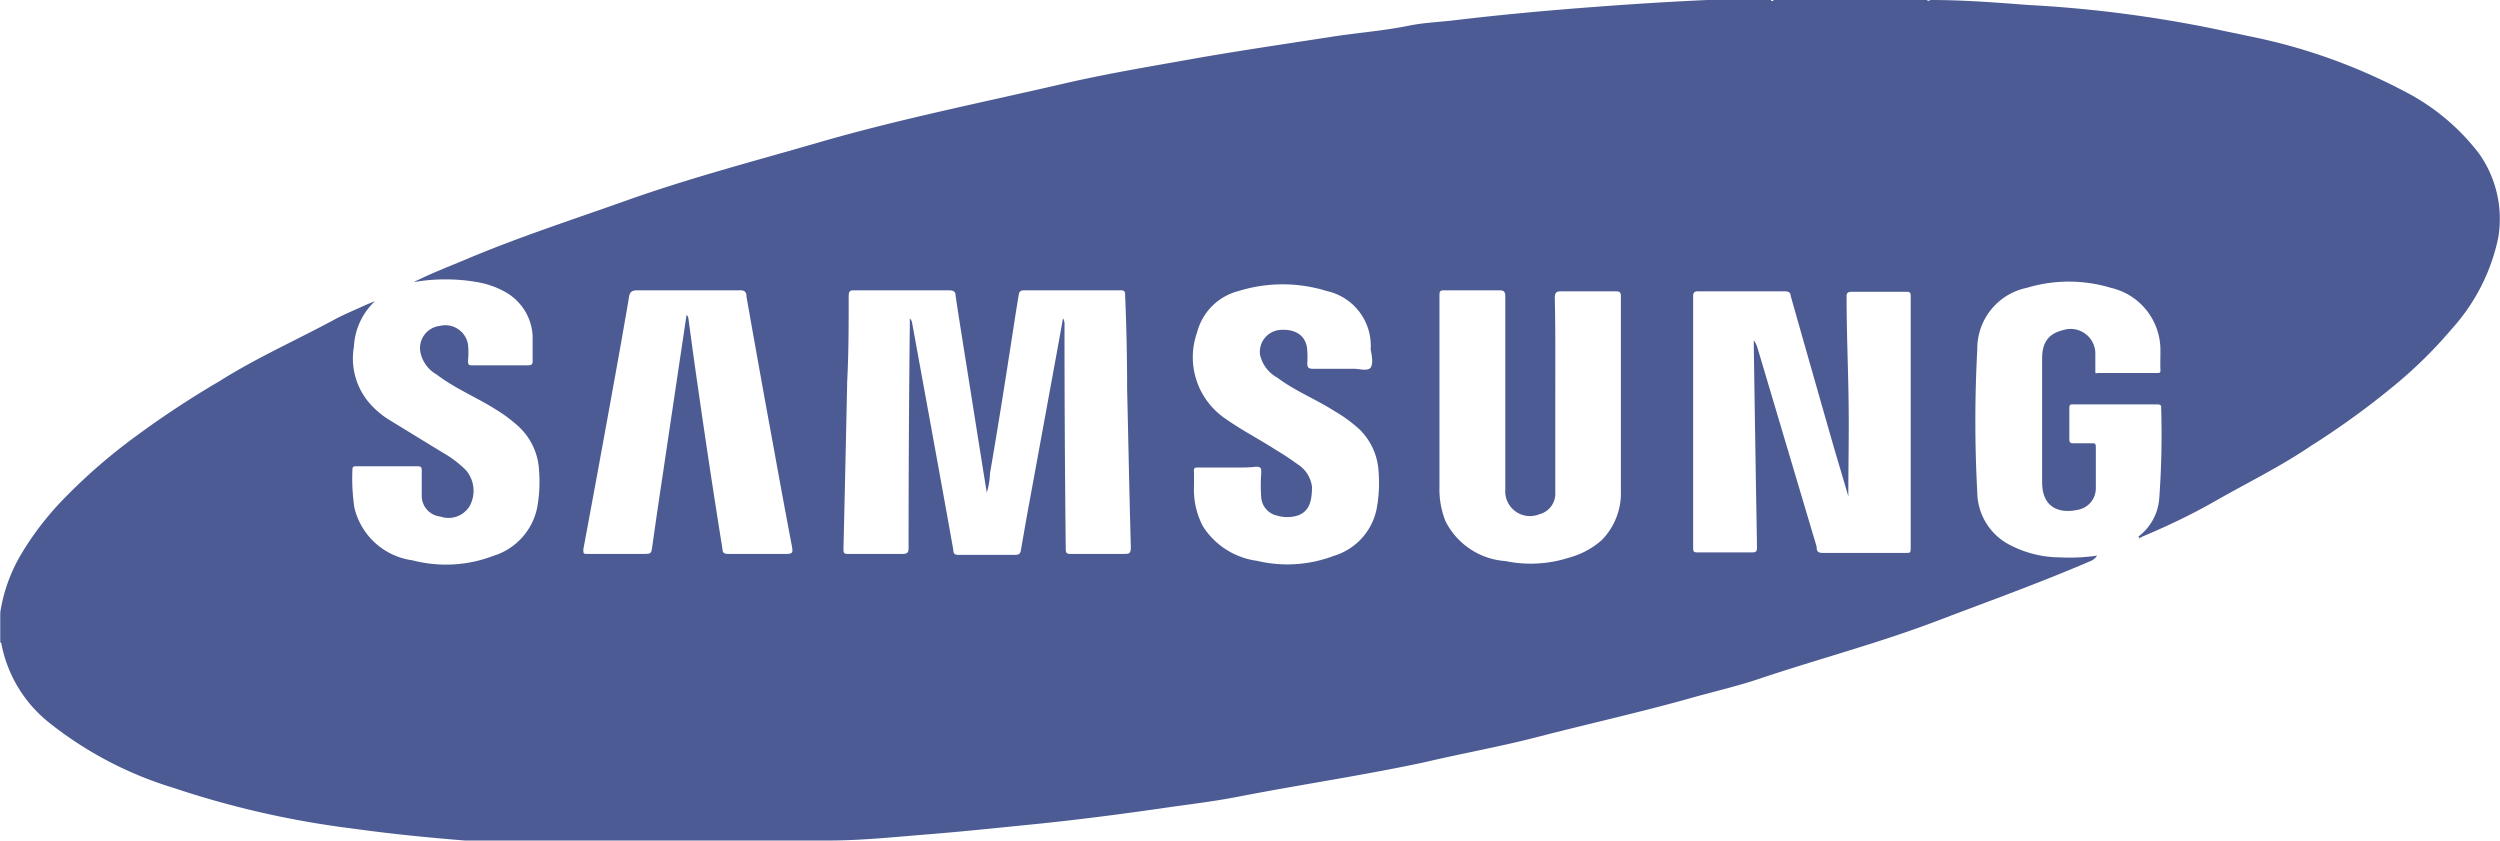 <svg id="Слой_1" data-name="Слой 1" xmlns="http://www.w3.org/2000/svg" viewBox="0 0 101.01 33.99"><defs><style>.cls-1{fill:#4c5b93}</style></defs><title>samsung</title><path class="cls-1" d="M534.69-2153.07h6.21c0 .08.1 0 .15 0 1.3 0 2.61.1 3.91.2a50.79 50.79 0 0 1 7.7 1c.39.09.79.16 1.18.25a23.12 23.12 0 0 1 6.28 2.21 8.92 8.92 0 0 1 3.07 2.54 4.57 4.57 0 0 1 .78 3.4 7.88 7.88 0 0 1-1.87 3.68 18.15 18.15 0 0 1-2.31 2.28 32.71 32.71 0 0 1-3.38 2.45c-1.25.85-2.61 1.51-3.92 2.26-.93.53-1.92 1-2.9 1.41 0 0-.11.1-.16 0a2.13 2.13 0 0 0 .84-1.51 35.47 35.47 0 0 0 .08-3.66c0-.13 0-.17-.17-.17h-3.38c-.12 0-.16 0-.16.15v1.26c0 .15.06.16.18.16h.73c.12 0 .16 0 .16.16v1.67a.88.88 0 0 1-.65.84c-.74.19-1.52 0-1.52-1.1v-2.45-2.55c0-.67.28-1 .84-1.14a1 1 0 0 1 1.31.9v.68c0 .23 0 .15.14.15h2.35c.11 0 .15 0 .14-.14s0-.51 0-.76a2.58 2.58 0 0 0-2-2.54 5.87 5.87 0 0 0-3.4 0 2.51 2.51 0 0 0-2 2.49 53.93 53.93 0 0 0 0 5.78 2.42 2.42 0 0 0 1.34 2.13 4.41 4.41 0 0 0 2 .49 7.73 7.73 0 0 0 1.5-.07.57.57 0 0 1-.29.23c-2 .86-4 1.58-6 2.34-2.43.94-5 1.61-7.43 2.43-.82.27-1.66.47-2.5.7-2.14.61-4.32 1.09-6.48 1.65-1.48.38-3 .65-4.48 1-2.48.53-5 .9-7.47 1.38-1.06.21-2.14.33-3.22.49-1.68.24-3.37.46-5.06.63-1.51.15-3 .31-4.55.43-1.21.1-2.41.22-3.63.23h-14.84c-1.51-.12-3-.27-4.51-.48a37.34 37.34 0 0 1-7.27-1.65 15.11 15.11 0 0 1-5-2.62 5.36 5.36 0 0 1-1.94-3.18s0-.06-.05-.08v-1.11a.34.34 0 0 0 0-.09 6.56 6.56 0 0 1 .87-2.4 12.12 12.12 0 0 1 1.76-2.26 22.93 22.93 0 0 1 2.83-2.45 38.39 38.39 0 0 1 3.4-2.24c1.47-.93 3.07-1.64 4.61-2.47.42-.23.87-.41 1.3-.61l.19-.08.18-.07a2.7 2.7 0 0 0-.85 1.84 2.76 2.76 0 0 0 .73 2.39 3.62 3.62 0 0 0 .64.53l2.24 1.37a4.48 4.48 0 0 1 .9.68 1.28 1.28 0 0 1 .17 1.46 1 1 0 0 1-1.19.43.84.84 0 0 1-.75-.84v-1c0-.11 0-.19-.15-.19h-2.5c-.08 0-.15 0-.15.12a8 8 0 0 0 .08 1.56 2.8 2.8 0 0 0 2.35 2.12 5.35 5.35 0 0 0 3.26-.18 2.58 2.58 0 0 0 1.77-1.93 5.82 5.82 0 0 0 .08-1.51 2.59 2.59 0 0 0-.84-1.8 6 6 0 0 0-.93-.69c-.78-.49-1.64-.84-2.37-1.4a1.34 1.34 0 0 1-.65-.88.9.9 0 0 1 .77-1.08.93.93 0 0 1 1.15.75 3.23 3.23 0 0 1 0 .65c0 .13 0 .2.18.19h2.25c.15 0 .19-.06.18-.2v-1a2.16 2.16 0 0 0-1.1-1.76 3.52 3.52 0 0 0-1.13-.4 7.46 7.46 0 0 0-2.58 0c.72-.36 1.4-.62 2.07-.9 2.12-.9 4.31-1.61 6.48-2.38 2.57-.92 5.22-1.61 7.84-2.37 3.24-.94 6.55-1.6 9.83-2.36 1.72-.4 3.46-.69 5.2-1s3.77-.61 5.65-.9c1-.16 2.1-.24 3.13-.45.63-.13 1.29-.15 1.93-.23 1.85-.22 3.71-.39 5.58-.53 2.36-.18 4.72-.31 7.08-.37.06.16.13.16.16.09zm-31.79 19.9l-.15-.92-.54-3.4c-.19-1.21-.39-2.42-.57-3.63 0-.18-.1-.22-.27-.22h-3.79c-.19 0-.26 0-.26.25 0 1.14 0 2.29-.06 3.43q-.07 3.37-.15 6.74c0 .19 0 .24.23.23h2.15c.21 0 .25-.06.25-.25q0-4.52.05-9v-.26a.27.27 0 0 1 .09.16l.42 2.3c.42 2.3.84 4.6 1.25 6.9 0 .16.08.19.22.19h2.27c.16 0 .22-.05.24-.2.12-.69.24-1.39.37-2.08l1.15-6.28.18-1a.45.45 0 0 1 .06.27q0 4.51.05 9c0 .19 0 .26.24.25h2.1c.22 0 .29 0 .29-.28-.06-2.13-.1-4.26-.15-6.39q0-1.88-.08-3.76c0-.14 0-.23-.2-.22h-3.89c-.14 0-.19.06-.21.18-.05.33-.11.66-.16 1-.32 2.07-.64 4.14-1 6.21a3 3 0 0 1-.13.78zm34.8.12c-.2-.69-.41-1.38-.61-2.07q-.86-3-1.71-6c0-.15-.11-.18-.25-.18h-3.48c-.17 0-.21.05-.21.22v10.12c0 .17 0 .21.21.21h2.17c.18 0 .2-.06.2-.21q-.07-4.08-.13-8.15v-.21a1 1 0 0 1 .16.34l2.38 8c0 .12 0 .25.24.25h3.38c.15 0 .18 0 .18-.19v-10.15c0-.16 0-.22-.21-.21h-2.17c-.19 0-.22.07-.21.23 0 1.38.06 2.76.08 4.14s-.01 2.58-.01 3.91zm-11.83-4.12v4a.86.86 0 0 1-.65.88 1 1 0 0 1-1.37-1v-4.09-3.71c0-.2-.06-.25-.25-.25h-2.2c-.14 0-.21 0-.21.19v7.75a3.48 3.48 0 0 0 .24 1.38 2.94 2.94 0 0 0 2.43 1.62 5.05 5.05 0 0 0 2.57-.14 3.29 3.29 0 0 0 1.32-.71 2.71 2.71 0 0 0 .77-2v-7.85c0-.16-.05-.2-.2-.2h-2.2c-.21 0-.27.05-.27.27.03 1.25.02 2.56.02 3.86zm-35.1-3.18a.27.27 0 0 1 .08.19c.12.89.24 1.78.37 2.67q.47 3.3 1 6.6c0 .16.08.2.24.2h2.35c.27 0 .25-.09.22-.29q-.38-2-.74-4c-.37-2-.74-4.07-1.1-6.11 0-.21-.1-.26-.3-.25h-4.11c-.25 0-.31.09-.34.3q-.3 1.76-.62 3.51-.6 3.33-1.22 6.65c0 .18 0 .19.16.19H489c.35 0 .34 0 .39-.34.12-.85.24-1.69.37-2.54l.64-4.3zm21.91 6.17h-1.24c-.13 0-.18 0-.17.17s0 .52 0 .78a3.19 3.19 0 0 0 .36 1.42 3.07 3.07 0 0 0 2.19 1.4 5.29 5.29 0 0 0 3.1-.2 2.5 2.5 0 0 0 1.73-1.89 5.74 5.74 0 0 0 .08-1.51 2.57 2.57 0 0 0-.78-1.72 5.8 5.8 0 0 0-1-.73c-.75-.48-1.59-.81-2.31-1.35a1.4 1.4 0 0 1-.7-.93.89.89 0 0 1 .81-1c.67-.05 1.09.27 1.1.87a3.8 3.8 0 0 1 0 .48c0 .18.06.22.23.22h1.64c.24 0 .58.11.69-.05s.05-.48 0-.73a2.26 2.26 0 0 0-1.77-2.36 6 6 0 0 0-3.57 0 2.32 2.32 0 0 0-1.67 1.66 3 3 0 0 0 1.09 3.46c.67.48 1.41.86 2.11 1.31a10 10 0 0 1 .86.57 1.25 1.25 0 0 1 .58.91c0 .62-.13 1-.58 1.16a1.43 1.43 0 0 1-.84 0 .81.81 0 0 1-.63-.72 6.25 6.25 0 0 1 0-1c0-.19 0-.26-.24-.25-.31.04-.69.03-1.07.03z" transform="translate(-463.03 2153.07)"/><path class="cls-1" d="M549.45-2131.32h.05v-.05z" transform="translate(-463.03 2153.07)"/></svg>